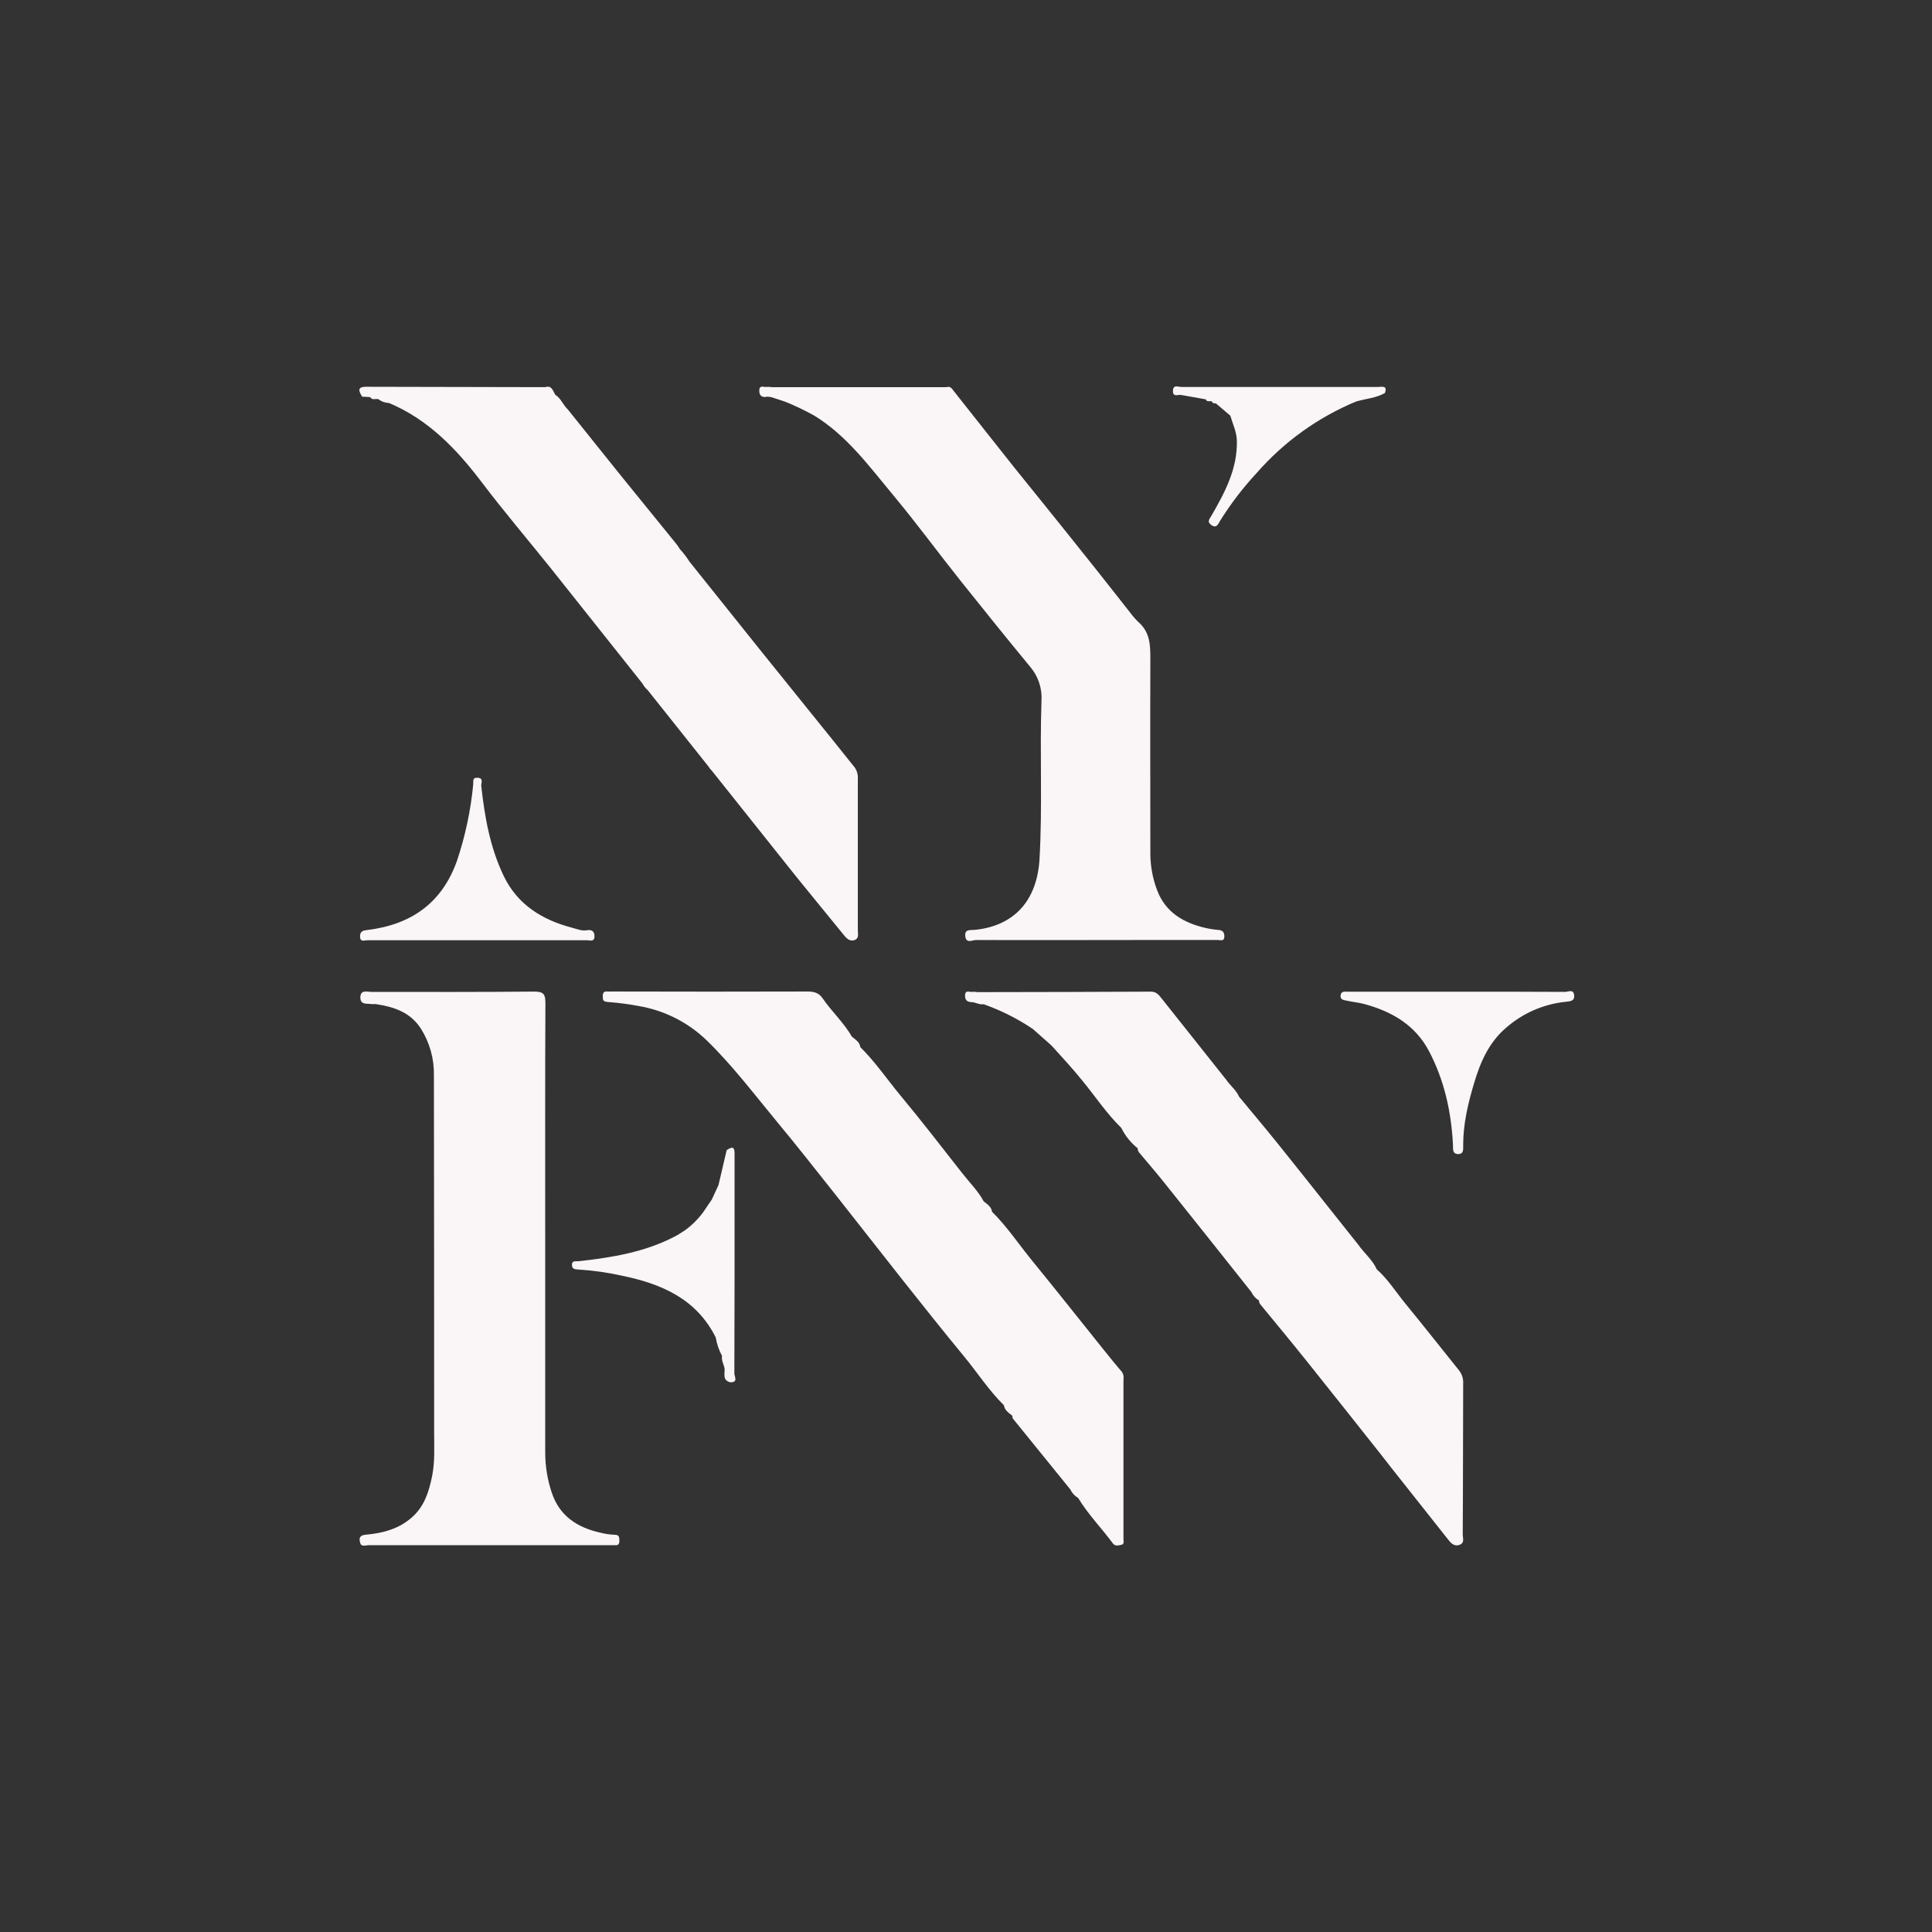 <svg width="500" height="500" viewBox="0 0 500 500" fill="none" xmlns="http://www.w3.org/2000/svg">
<rect x="0" y="0" width="500" height="500" fill="#333333" stroke="none"/>
<g clip-path="url(#clip0_904_291)">
<path d="M141.105 318.163C141.105 337.504 141.105 356.848 141.105 376.195C141.133 379.569 141.685 382.917 142.741 386.122C144.721 392.31 149.406 395.35 155.452 396.676C156.627 396.976 157.83 397.151 159.041 397.198C160.226 397.198 160.279 397.764 160.296 398.674C160.314 399.585 160.022 399.991 159.085 399.894C158.732 399.876 158.378 399.876 158.025 399.894C137.175 399.894 116.319 399.894 95.457 399.894C94.715 399.894 93.575 400.336 93.292 399.496C93.009 398.656 92.629 397.357 94.644 397.18C98.993 396.8 103.166 395.722 106.587 392.707C109.84 389.843 111.006 386.06 111.837 381.985C112.571 378.308 112.359 374.604 112.359 370.909C112.359 340.029 112.338 309.149 112.297 278.269C112.375 273.997 111.198 269.795 108.911 266.185C106.136 261.916 101.919 260.581 97.305 259.865C96.951 259.812 96.589 259.865 96.235 259.865C95.042 259.662 93.292 260.139 93.256 258.194C93.256 256.02 95.024 256.709 96.227 256.709C110.255 256.709 124.275 256.753 138.294 256.621C140.761 256.621 141.158 257.39 141.15 259.626C141.061 279.144 141.097 298.662 141.097 318.189L141.105 318.163Z" fill="#FAF5F6"/>
<path d="M123.258 243.335C113.853 243.335 104.456 243.335 95.06 243.335C94.335 243.335 93.15 243.901 93.177 242.31C93.177 241.001 93.937 240.816 95.068 240.683C106.312 239.313 114.33 233.797 118.255 222.809C120.406 216.406 121.818 209.777 122.462 203.053C122.56 202.248 122.135 201.17 123.656 201.285C125.176 201.4 124.54 202.567 124.54 203.291C125.424 211.38 126.803 219.291 130.374 226.725C133.945 234.159 140.38 238.093 148.106 240.109C149.326 240.436 150.573 240.993 151.943 240.736C153.056 240.551 153.843 240.957 153.852 242.283C153.852 243.839 152.694 243.335 151.952 243.335C142.393 243.353 132.828 243.353 123.258 243.335Z" fill="#FAF5F6"/>
<path d="M378.671 357.958C378.723 356.751 378.333 355.566 377.575 354.626C372.925 348.853 368.346 343.019 363.643 337.282C361.23 334.33 359.179 331.05 356.298 328.487C355.175 325.994 353.018 324.288 351.498 322.104L344.559 313.38C339.918 307.537 335.295 301.685 330.619 295.877C327.339 291.811 323.971 287.815 320.647 283.793C319.931 282.105 318.429 281.018 317.43 279.542C311.82 272.47 306.2 265.398 300.573 258.326C299.874 257.442 299.229 256.629 297.823 256.638C282.867 256.726 267.919 256.726 252.962 256.762C252.532 256.677 252.091 256.653 251.654 256.691C250.964 256.841 249.771 256.046 249.753 257.646C249.753 258.892 250.337 259.316 251.521 259.361C252.538 259.405 253.466 260.085 254.545 259.891C259.041 261.474 263.318 263.622 267.274 266.282L272.109 270.56C274.823 273.539 277.536 276.501 280.065 279.612C283.432 283.696 286.358 288.16 290.177 291.882C291.192 293.94 292.646 295.751 294.438 297.185C294.428 297.62 294.587 298.041 294.88 298.361C297.532 301.482 300.184 304.602 302.685 307.793C309.757 316.633 316.814 325.496 323.856 334.383C324.276 335.307 324.975 336.076 325.854 336.584C325.875 336.524 325.908 336.47 325.951 336.425L325.854 336.584C325.774 337.176 326.155 337.538 326.49 337.954C330.521 342.851 334.561 347.739 338.521 352.69C344.85 360.583 351.118 368.53 357.411 376.451L359.922 379.677C364.819 385.865 369.699 392.053 374.622 398.24C375.374 399.186 376.213 400.318 377.672 399.823C379.131 399.328 378.556 398.055 378.556 397.082C378.644 384.044 378.618 371.005 378.671 357.958Z" fill="#FAF5F6"/>
<path d="M407.382 257.514C407.179 255.896 405.853 256.709 405.093 256.701C395.864 256.639 386.644 256.656 377.416 256.656H348.952C348.068 256.656 347.025 256.4 346.937 257.699C346.857 258.822 347.918 258.822 348.616 258.99C350.128 259.344 351.701 259.45 353.195 259.874C360.267 261.81 366.295 265.31 369.84 272.064C373.809 279.622 375.586 287.763 376.028 296.24C376.072 297.257 375.807 298.636 377.345 298.671C378.883 298.707 378.671 297.363 378.671 296.329C378.671 290.804 379.944 285.491 381.508 280.267C383.117 274.901 385.274 269.827 389.774 265.982C394.073 262.215 399.434 259.871 405.119 259.273C406.021 259.114 407.612 259.291 407.382 257.514Z" fill="#FAF5F6"/>
<path d="M290.752 398.249C290.752 384.495 290.752 370.746 290.752 357.004C290.819 356.659 290.815 356.304 290.741 355.96C290.666 355.617 290.523 355.292 290.319 355.006C288.604 353.026 286.968 350.975 285.324 348.933C279.234 341.34 273.196 333.702 267.035 326.162C263.614 321.963 260.609 317.428 256.746 313.61C256.551 312.284 255.499 311.647 254.58 310.914C253.112 308.182 250.903 306.025 249.02 303.612C243.716 296.859 238.509 290.087 233.029 283.502C229.573 279.338 226.532 274.821 222.66 271.011C222.474 269.677 221.414 269.049 220.485 268.315C218.399 264.665 215.252 261.809 212.901 258.371C211.858 256.85 210.541 256.603 208.861 256.603C192.184 256.65 175.503 256.65 158.82 256.603C158.29 256.603 157.75 256.647 157.229 256.603C156.345 256.523 155.974 256.868 156 257.805C156.027 258.742 156 259.211 157.238 259.308C159.925 259.505 162.598 259.853 165.246 260.351C171.866 261.46 177.997 264.541 182.837 269.191C189.485 275.643 195.036 282.998 200.906 290.096C206.05 296.284 211.053 302.649 216.066 308.978C221.917 316.359 227.69 323.811 233.542 331.192C238.845 337.883 244.149 344.557 249.594 351.161C253.015 355.324 255.95 359.885 259.813 363.678C260.016 365.003 261.05 365.64 261.979 366.374C262.032 366.63 261.979 366.957 262.138 367.134C267.088 373.257 272.044 379.371 277.006 385.476C277.434 386.399 278.138 387.165 279.021 387.668C281.603 391.938 285.103 395.491 288.047 399.478C288.613 400.238 289.558 399.929 290.274 399.779C290.99 399.628 290.752 398.78 290.752 398.249Z" fill="#FAF5F6"/>
<path d="M315.308 240.665C314.18 240.576 313.06 240.401 311.958 240.144C306.292 238.835 301.633 236.113 299.477 230.42C298.333 227.427 297.734 224.254 297.709 221.05C297.709 204.255 297.647 187.504 297.709 170.735C297.709 167.075 297.709 163.663 294.588 160.958C293.781 160.176 293.045 159.324 292.387 158.412C287.083 151.641 281.732 144.894 276.334 138.17C271.764 132.433 267.141 126.784 262.553 121.065C257.311 114.488 252.114 107.85 246.89 101.273C246.439 100.716 246.006 99.832 244.963 100.194H199.686C199.579 100.257 199.462 100.301 199.341 100.327L199.686 100.194C199.266 100.117 198.838 100.096 198.413 100.133C197.723 100.283 196.557 99.514 196.504 101.017C196.451 102.519 197.308 102.961 198.634 102.652L199.597 102.776L203.345 104.013C205.866 105.049 208.325 106.229 210.709 107.549C219.151 112.72 224.852 120.57 231.04 127.995C237.228 135.42 242.691 142.908 248.578 150.289C254.465 157.67 260.547 165.219 266.637 172.6C268.717 175.057 269.757 178.228 269.537 181.44C269.059 195.062 269.82 208.701 269.024 222.341C268.405 232.825 262.721 239.551 252.388 240.639C251.194 240.771 249.577 240.347 249.815 242.318C250.054 244.29 251.663 243.264 252.618 243.273C266.372 243.335 280.127 243.273 293.89 243.273C300.962 243.273 308.086 243.273 315.185 243.273C315.857 243.273 316.891 243.706 316.864 242.301C316.847 241.284 316.431 240.745 315.308 240.665Z" fill="#FAF5F6"/>
<path d="M222.006 240.709C222.006 227.674 222.006 214.635 222.006 201.594C222.084 200.545 221.803 199.501 221.21 198.633C217.577 194.054 213.9 189.519 210.231 184.966C205.647 179.274 201.059 173.581 196.468 167.888C190.463 160.386 184.452 152.873 178.435 145.347C177.709 144.194 176.877 143.111 175.951 142.112C175.684 141.66 175.389 141.226 175.067 140.812C170.418 135.058 165.724 129.321 161.083 123.584C156.442 117.847 151.678 111.827 146.94 105.949C145.72 104.817 145.172 103.076 143.722 102.183C143.085 101.175 142.838 99.629 141.07 100.194C125.636 100.171 110.202 100.138 94.768 100.097C92.187 100.097 93 101.379 93.707 102.652L95.802 102.767C96.324 103.695 97.252 103.076 97.95 103.323C98.716 103.93 99.661 104.266 100.637 104.278C110.883 108.583 118.193 116.247 124.761 124.919C130.516 132.503 136.703 139.778 142.644 147.186L166.272 176.905C166.612 177.55 167.071 178.126 167.624 178.602L183.456 198.5C183.636 198.835 183.876 199.135 184.163 199.384L206.148 226.981C210.249 232.046 214.395 237.085 218.523 242.159C219.257 243.043 220.097 243.706 221.228 243.264C222.359 242.822 222.006 241.637 222.006 240.709Z" fill="#FAF5F6"/>
<path d="M190.05 355.466C190.121 339.015 190.104 322.556 190.104 306.105C190.104 303.542 190.104 300.978 190.104 298.415C190.104 296.434 189.087 296.974 188.062 297.663L185.94 306.706C185.351 307.944 184.779 309.181 184.225 310.419L182.068 313.601C180.733 315.44 179.116 317.057 177.277 318.392C176.393 318.931 175.571 319.541 174.625 320.01C166.829 324.076 158.334 325.455 149.733 326.401C149.017 326.489 147.965 326.109 148.036 327.426C148.036 328.381 148.743 328.505 149.521 328.54C153.34 328.769 157.136 329.301 160.871 330.131C171.107 332.226 180.203 336.08 185.224 346.122C185.51 347.796 186.062 349.414 186.859 350.913C186.665 352.062 187.275 353.035 187.513 354.087C187.664 355.448 186.842 357.207 189.016 357.737C191.12 357.782 190.042 356.182 190.05 355.466Z" fill="#FAF5F6"/>
<path d="M312.055 103.35C312.365 104.172 313.134 103.668 313.646 103.889C313.788 104.499 314.327 104.305 314.716 104.429L318.411 107.584C319.021 109.732 320.046 111.73 320.099 114.064C320.267 121.321 317.014 127.385 313.567 133.387C313.001 134.368 312.25 135.049 313.567 135.933C314.884 136.817 315.335 135.491 315.715 134.846C318.468 130.43 321.635 126.286 325.173 122.47C332.225 114.377 341.053 108.023 350.967 103.907C353.443 103.182 356.094 103.023 358.402 101.724C359.171 99.664 357.597 100.141 356.634 100.141C339.65 100.141 322.672 100.141 305.7 100.141C304.922 100.141 303.587 99.443 303.56 101.167C303.534 102.89 304.904 102.051 305.673 102.219" fill="#FAF5F6"/>
</g>
<defs>
<clipPath id="clip0_904_291">
<rect width="314.409" height="300" fill="white" transform="translate(93 100)"/>
</clipPath>
</defs>
</svg>
